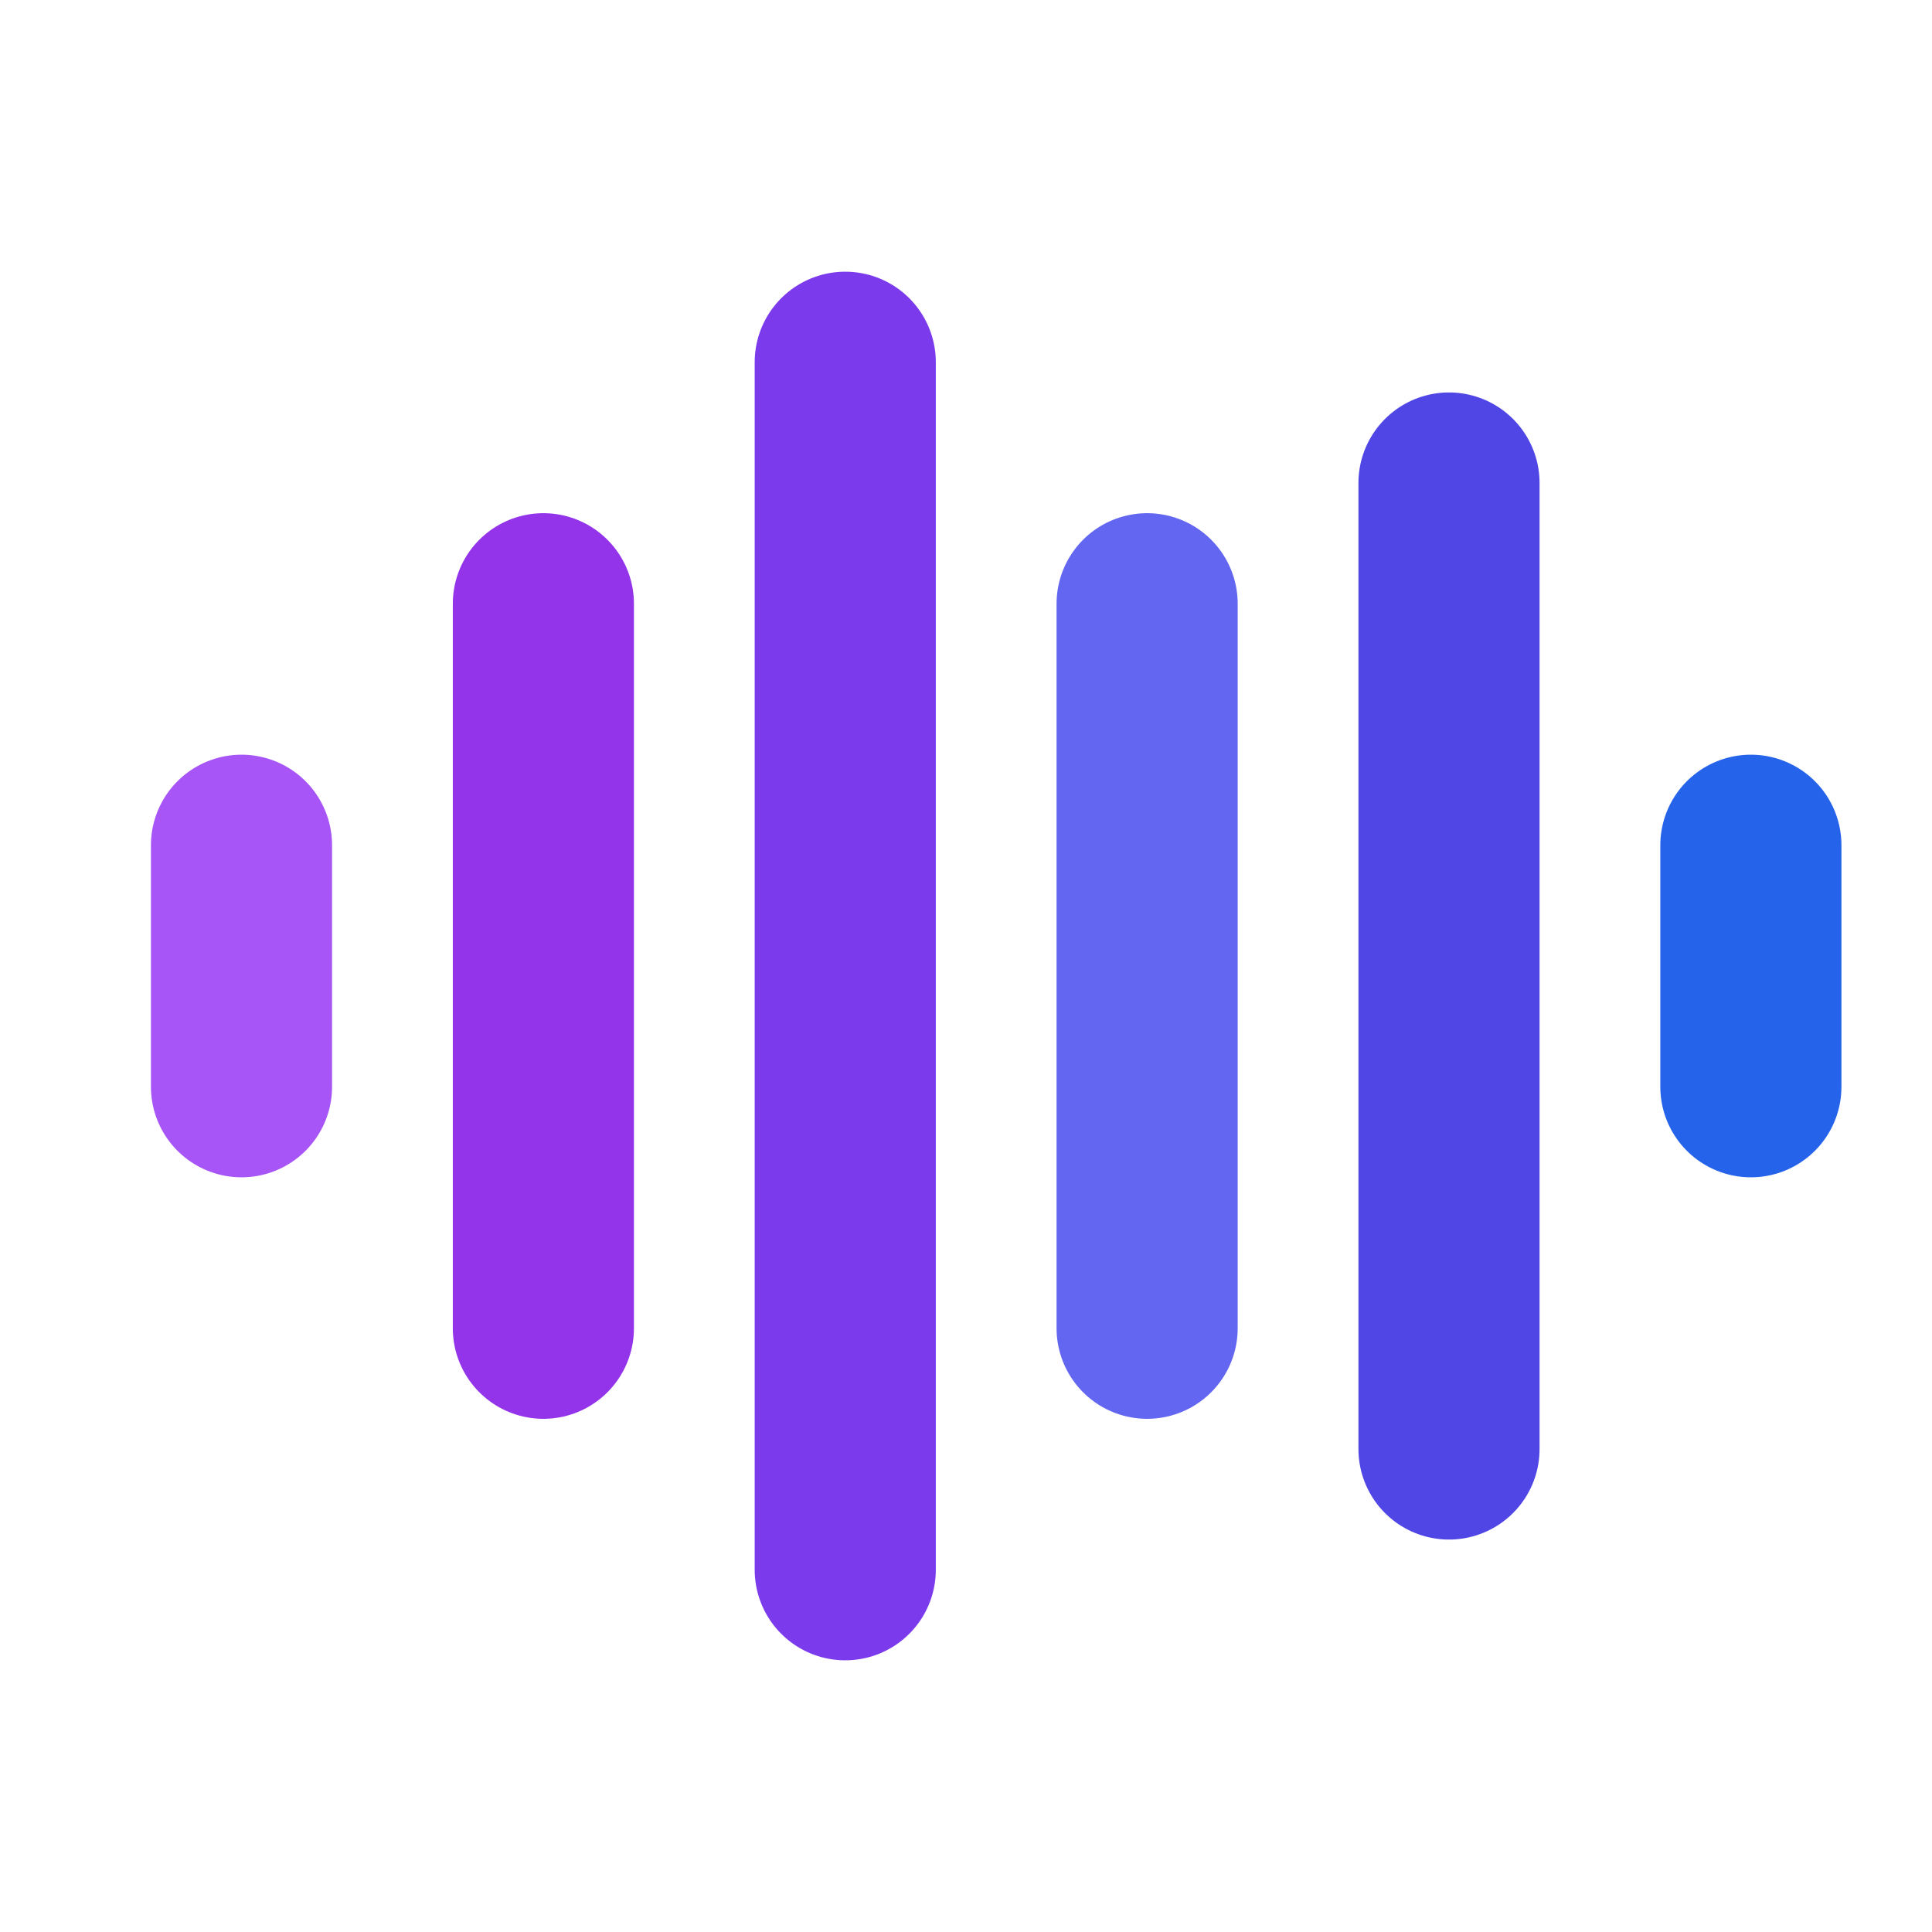 <?xml version="1.0" encoding="UTF-8"?>
<svg width="32" height="32" viewBox="0 0 32 32" fill="none" xmlns="http://www.w3.org/2000/svg">
    <path d="M4 14v4" stroke="#A855F7" stroke-width="3" stroke-linecap="round"/>
    <path d="M9 10v12" stroke="#9333EA" stroke-width="3" stroke-linecap="round"/>
    <path d="M14 6v20" stroke="#7C3AED" stroke-width="3" stroke-linecap="round"/>
    <path d="M19 10v12" stroke="#6366F1" stroke-width="3" stroke-linecap="round"/>
    <path d="M24 8v16" stroke="#4F46E5" stroke-width="3" stroke-linecap="round"/>
    <path d="M29 14v4" stroke="#2563EB" stroke-width="3" stroke-linecap="round"/>
</svg> 